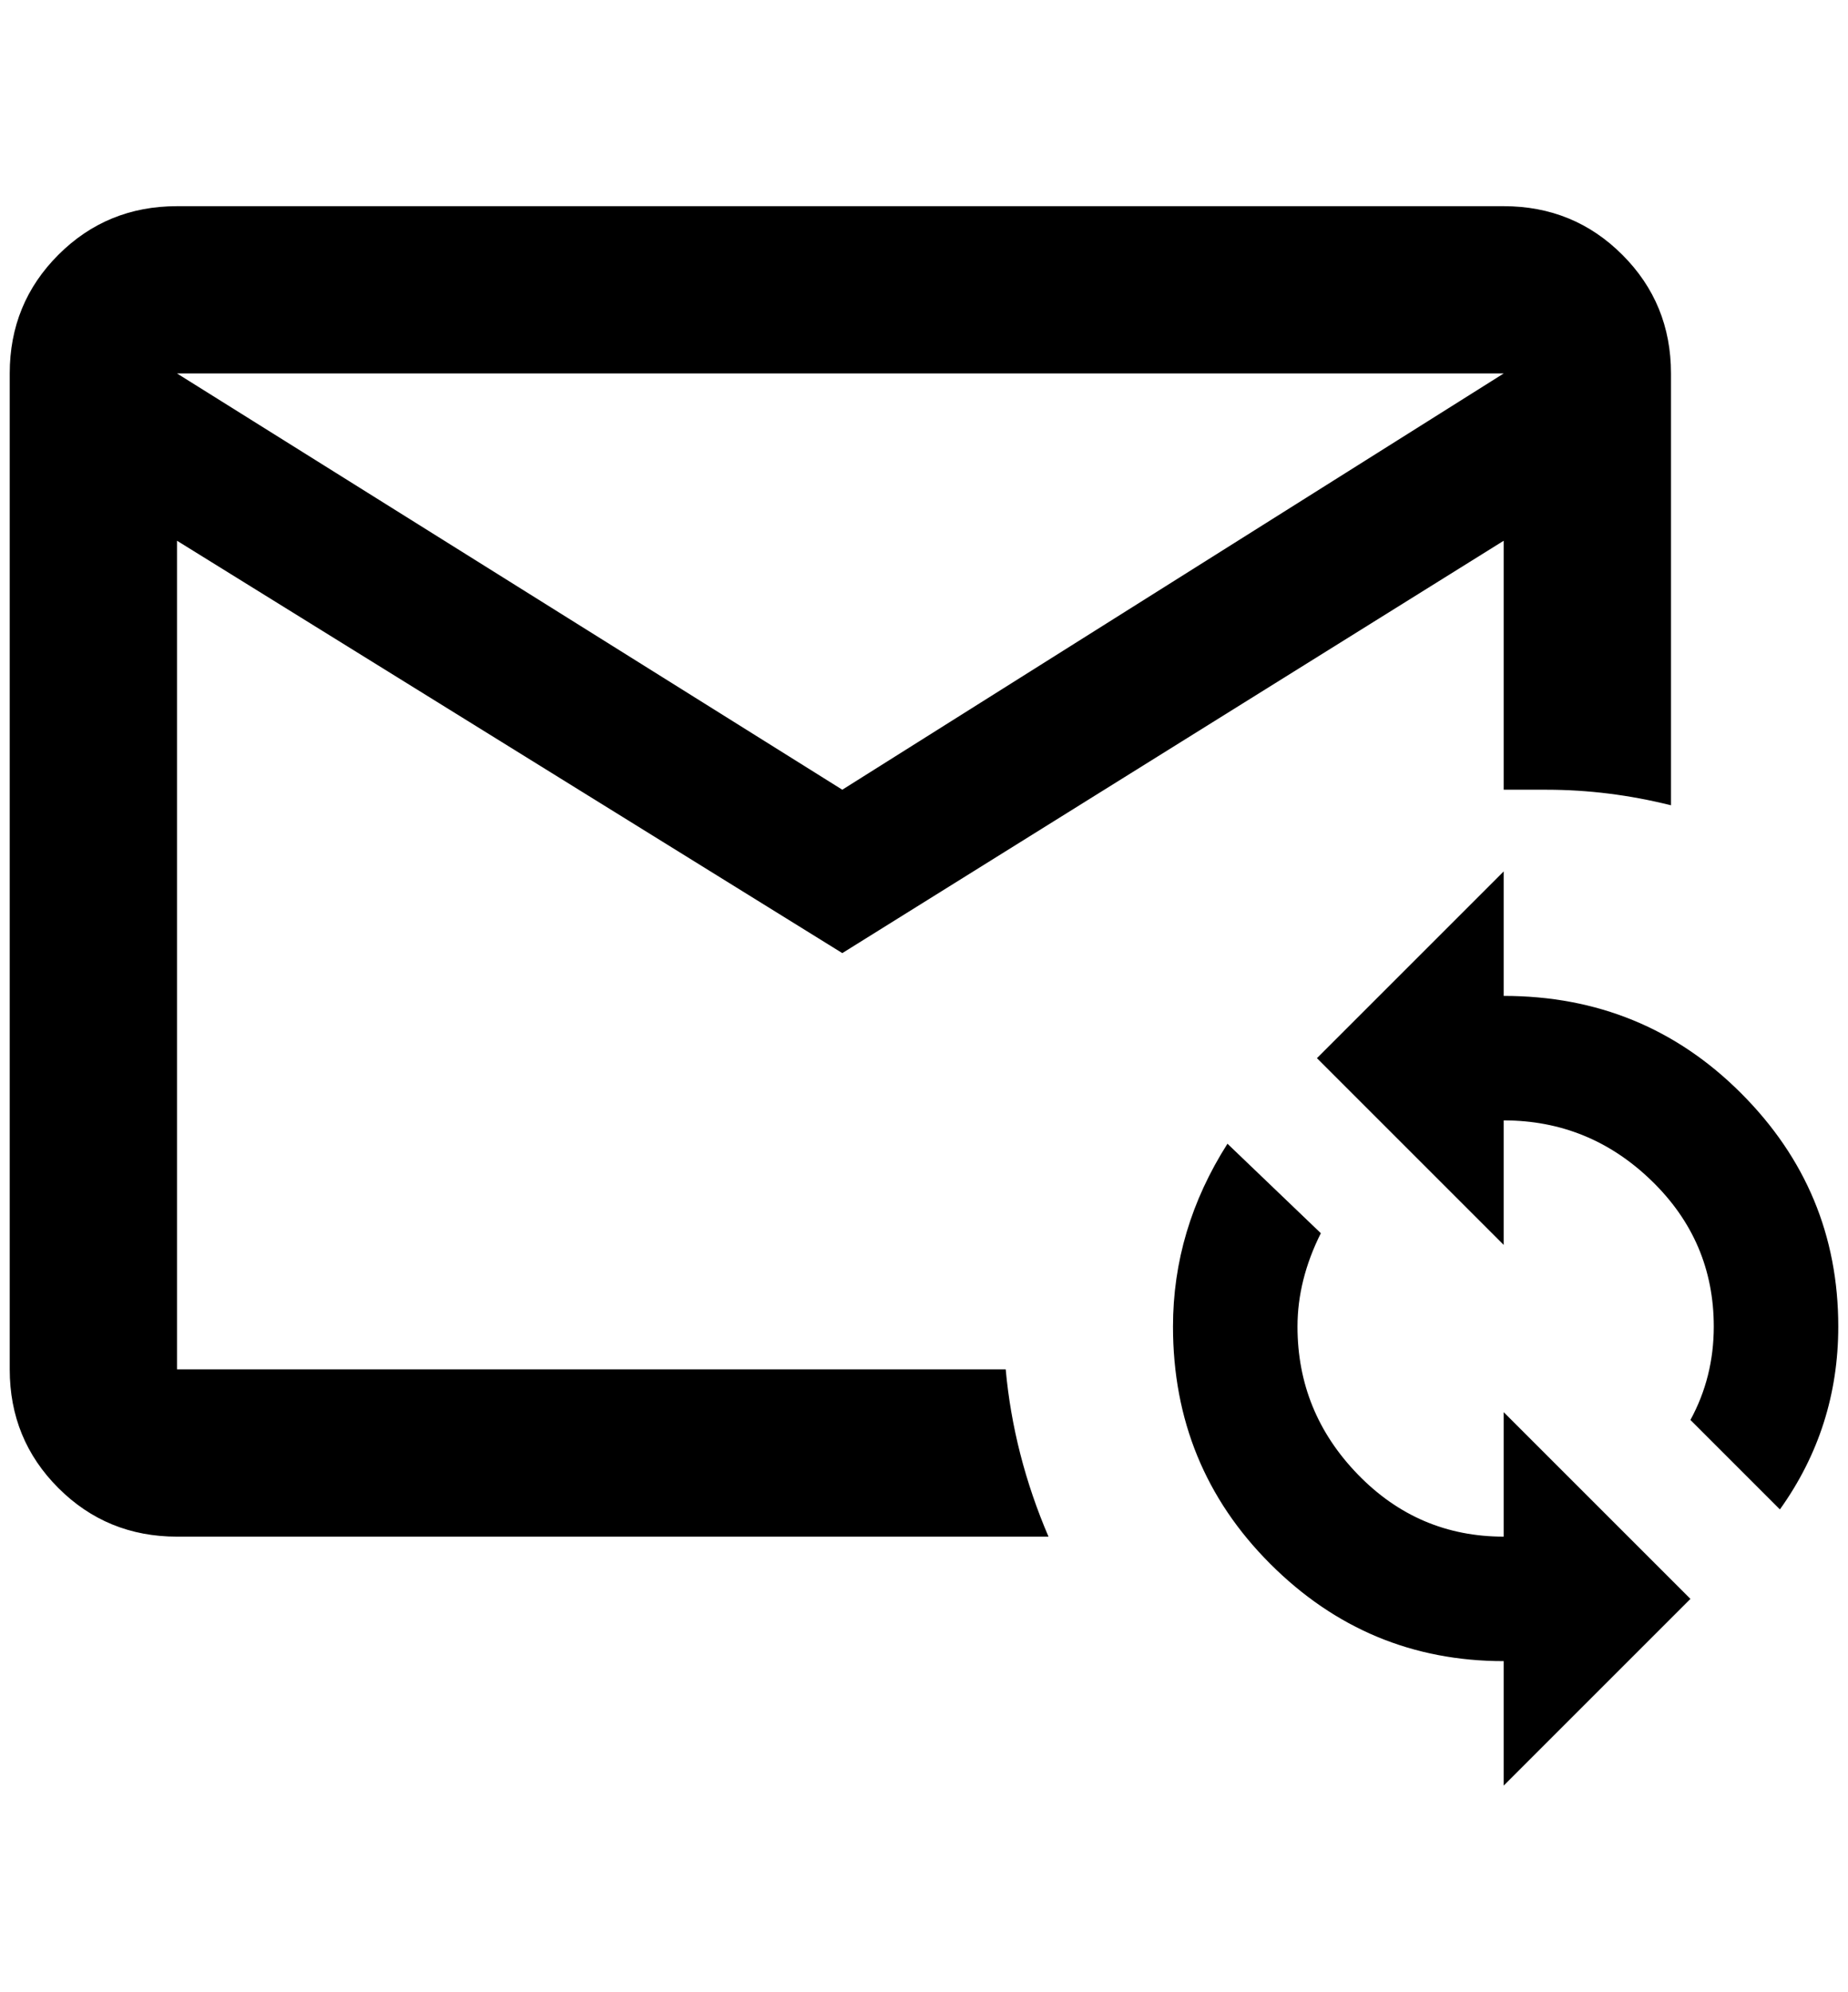 <?xml version="1.0" standalone="no"?>
<!DOCTYPE svg PUBLIC "-//W3C//DTD SVG 1.1//EN" "http://www.w3.org/Graphics/SVG/1.1/DTD/svg11.dtd" >
<svg xmlns="http://www.w3.org/2000/svg" xmlns:xlink="http://www.w3.org/1999/xlink" version="1.1" viewBox="-10 0 1900 2048">
   <path fill="currentColor"
d="M172 212q-72 0 -122 50t-50 122v1024q0 72 50 122t122 50h896q-36 -84 -44 -172h-852v-852l684 424l680 -424v256h44q64 0 128 16v-444q0 -72 -50 -122t-122 -50h-1364zM172 384h1364l-680 428zM1536 896l-192 192l192 192v-128q88 0 152 62t64 150q0 52 -24 96l92 92
q60 -84 60 -188q0 -140 -100 -240t-244 -100v-128zM1252 1176q-56 88 -56 188q0 144 100 244t240 100v128l192 -192l-192 -192v128q-88 0 -150 -64t-62 -152q0 -48 24 -96z" />
</svg>
